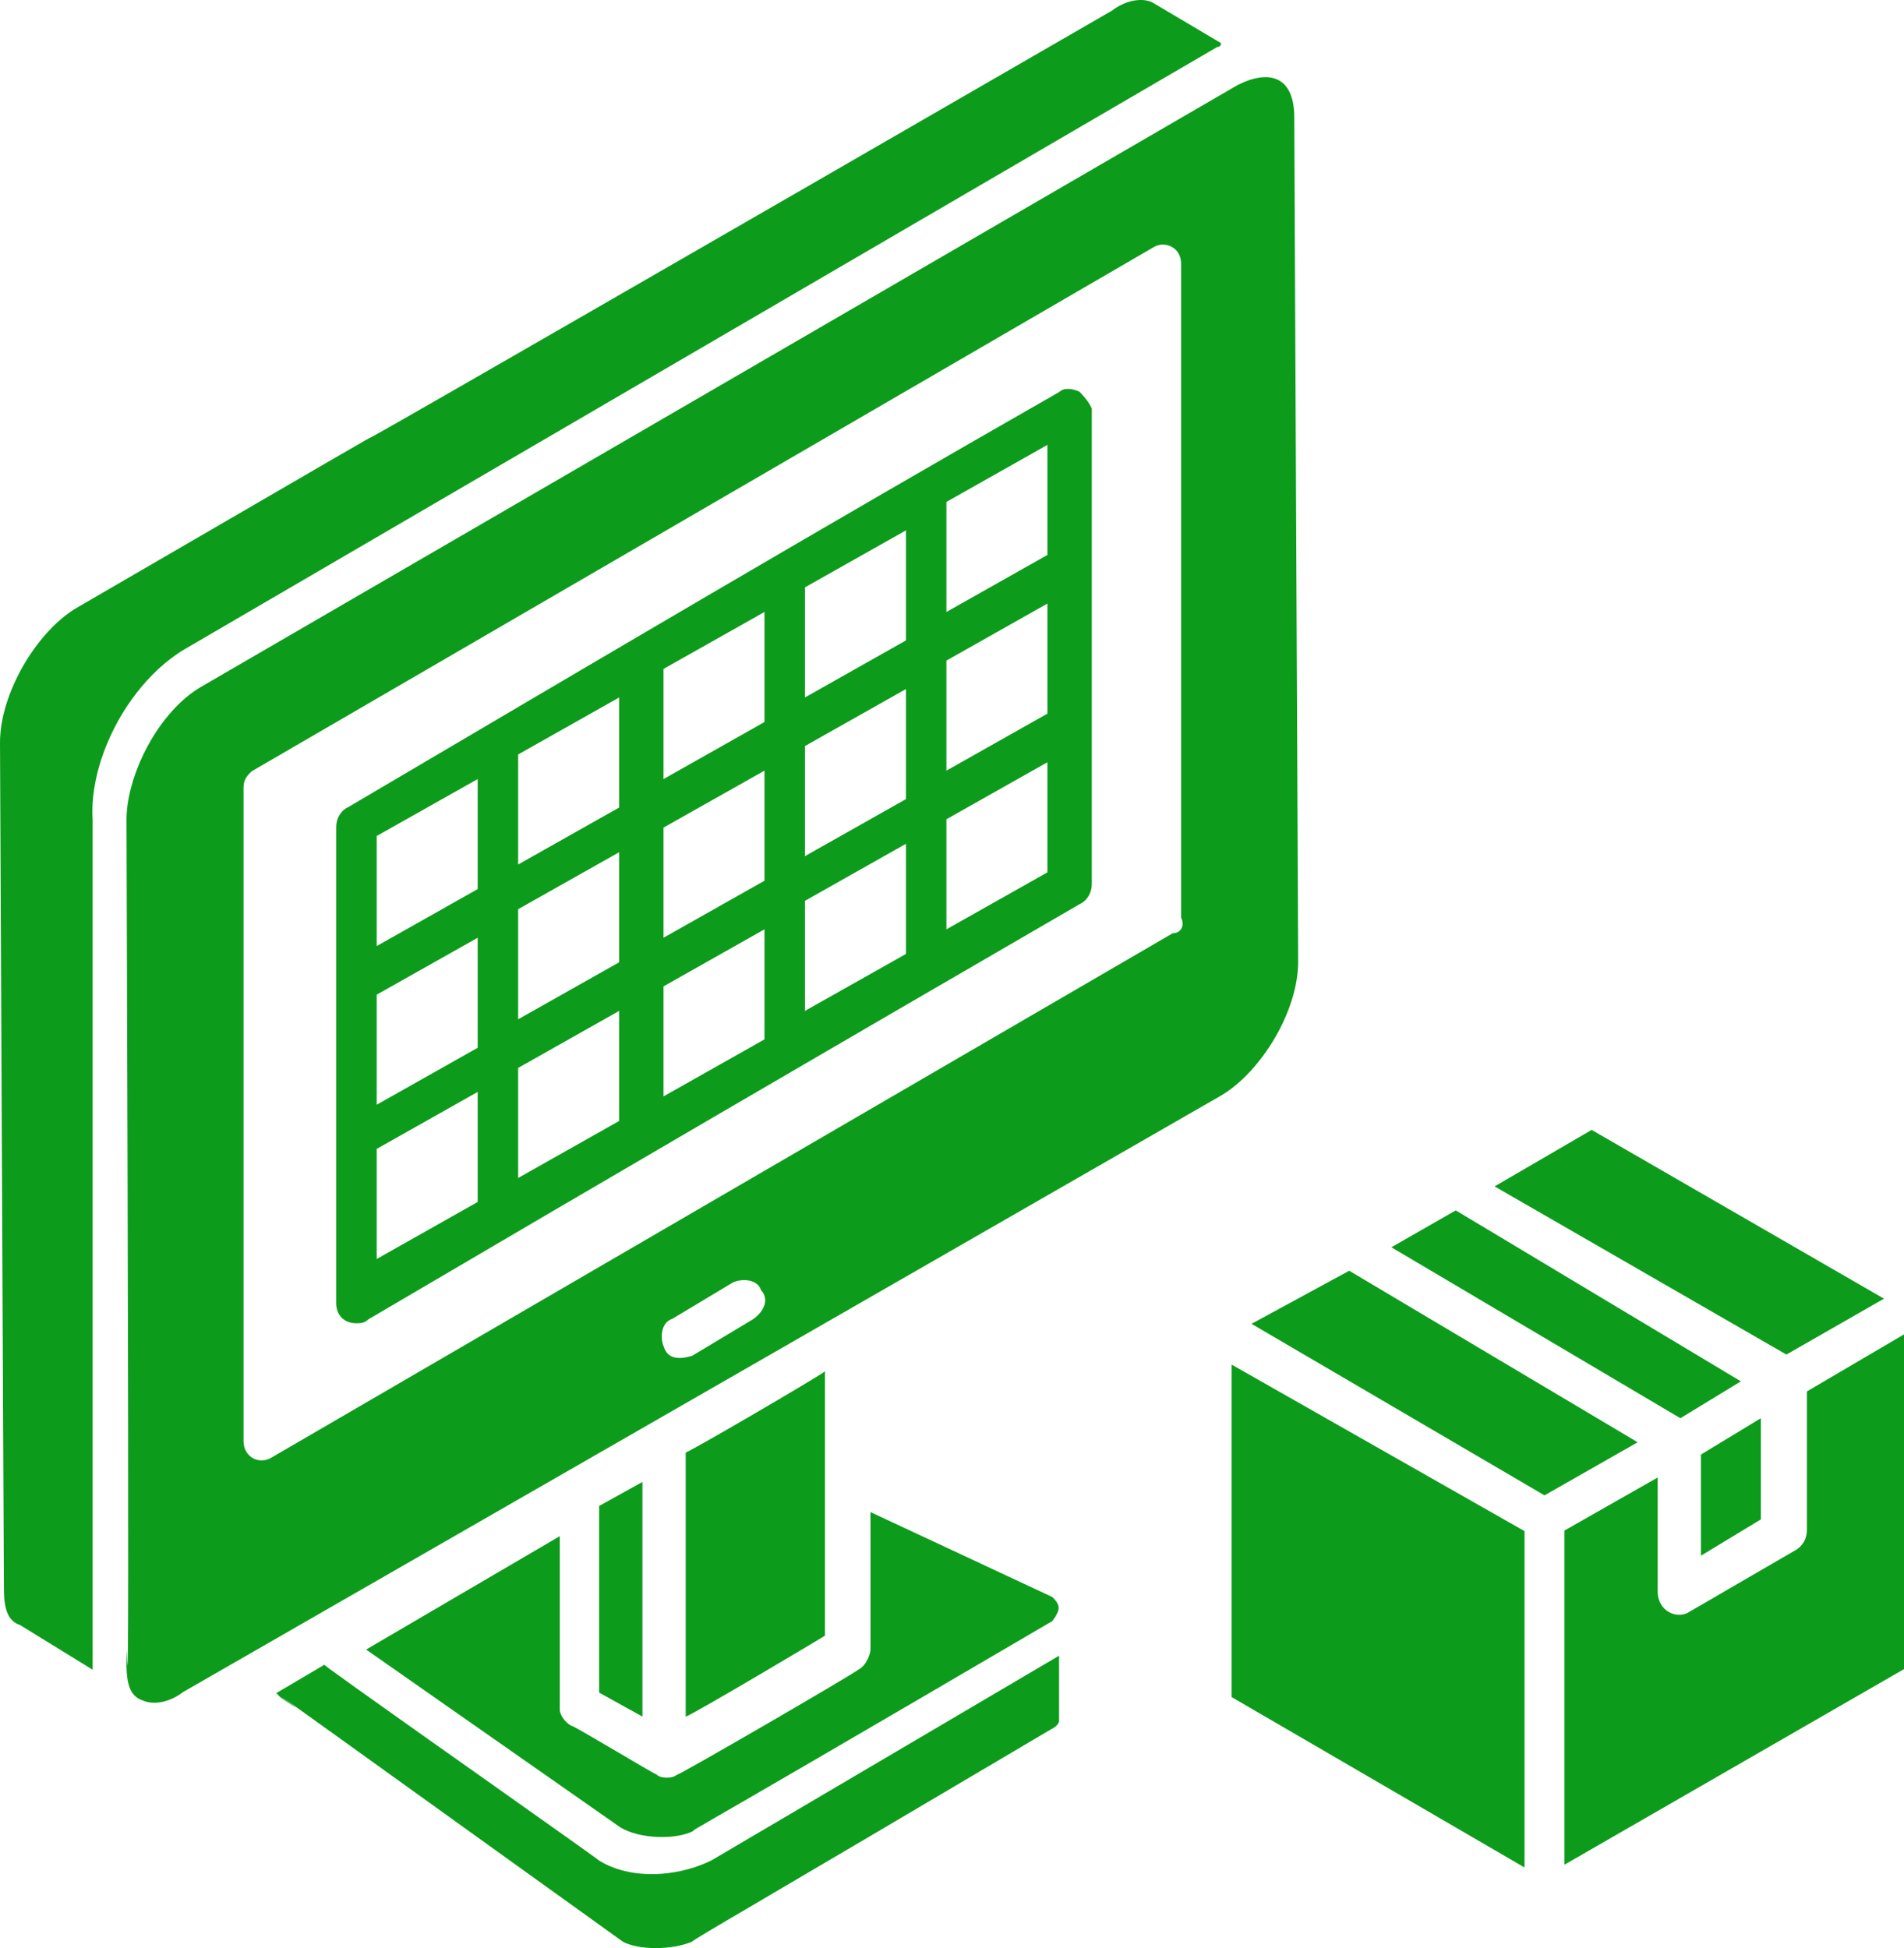 <svg width="43" height="44" viewBox="0 0 43 44" fill="none" xmlns="http://www.w3.org/2000/svg">
<path fill-rule="evenodd" clip-rule="evenodd" d="M4.184 14.655L27.489 1.062L27.509 1.06C27.519 1.057 27.53 1.054 27.541 1.048C27.559 1.035 27.576 1.013 27.576 0.974L26.022 0.053C25.925 0.004 25.769 -0.019 25.587 0.018C25.437 0.049 25.271 0.118 25.108 0.243L18.335 4.155L15.371 5.864L12.867 7.307C8.49 9.829 8.404 9.866 8.358 9.887C8.331 9.899 8.316 9.905 7.484 10.388L1.704 13.745C0.815 14.289 0 15.664 0 16.775L0.088 35.881C0.088 36.336 0.175 36.613 0.451 36.702L2.092 37.712V37.623V18.516C2.076 18.267 2.093 18.006 2.14 17.741C2.163 17.605 2.194 17.47 2.232 17.334C2.293 17.115 2.372 16.895 2.468 16.682C2.503 16.603 2.54 16.526 2.579 16.449C2.716 16.178 2.88 15.918 3.064 15.677C3.383 15.259 3.764 14.901 4.184 14.655ZM6.14 32.916L26.486 21.078C26.674 21.078 26.762 20.901 26.674 20.725V5.959C26.674 5.877 26.657 5.806 26.627 5.746C26.594 5.68 26.545 5.627 26.487 5.59C26.421 5.547 26.343 5.524 26.262 5.524C26.186 5.524 26.108 5.546 26.036 5.593L5.688 17.418C5.588 17.507 5.5 17.608 5.5 17.784V32.55C5.5 32.916 5.863 33.092 6.14 32.916ZM15.637 30.619L17.002 29.799C17.278 29.609 17.366 29.332 17.189 29.142C17.103 28.877 16.739 28.877 16.551 28.966L15.185 29.786C14.91 29.874 14.91 30.253 14.997 30.43C15.036 30.553 15.112 30.622 15.209 30.652C15.33 30.69 15.483 30.668 15.637 30.619ZM29.23 2.652L29.318 21.722C29.318 22.832 28.491 24.195 27.588 24.738L4.134 38.217C3.771 38.494 3.408 38.494 3.22 38.405C3.16 38.386 3.109 38.357 3.066 38.32L3.047 38.302L3.021 38.276L3.009 38.261L2.978 38.218C2.889 38.075 2.857 37.863 2.857 37.586C2.857 35.667 2.944 44.653 2.857 18.516C2.857 18.074 2.996 17.544 3.237 17.041C3.547 16.398 4.023 15.799 4.586 15.487L27.952 1.92C28.678 1.555 29.23 1.732 29.23 2.652ZM18.631 36.941V30.973C18.543 31.061 15.386 32.904 15.486 32.803V38.771C15.573 38.771 18.818 36.841 18.631 36.941ZM13.531 34.014V38.229L14.509 38.771V33.471L13.531 34.014ZM14.943 42.321C15.351 42.29 15.749 42.179 16.075 42.015L23.918 37.396V38.872C23.918 38.872 23.918 38.9 23.891 38.939L23.875 38.959C23.865 38.971 23.852 38.983 23.836 38.997C23.81 39.018 23.776 39.04 23.73 39.062C20.374 41.048 18.395 42.211 17.232 42.894L17.119 42.962C16.583 43.276 16.234 43.48 16.009 43.615C15.742 43.774 15.648 43.833 15.623 43.858C15.16 44.047 14.433 44.047 14.071 43.858C7.499 39.137 6.343 38.304 6.34 38.308L6.428 38.374C6.605 38.505 6.93 38.748 6.327 38.33L6.24 38.241L7.329 37.598C7.22 37.533 7.502 37.739 7.996 38.092C8.773 38.648 10.077 39.57 11.225 40.381C12.445 41.244 13.485 41.981 13.519 42.015C13.926 42.273 14.441 42.358 14.943 42.321ZM23.767 36.071L19.659 34.152V37.257C19.659 37.345 19.57 37.623 19.382 37.712C19.295 37.8 15.185 40.185 15.286 40.084C15.238 40.132 15.134 40.154 15.035 40.151C14.988 40.148 14.942 40.141 14.904 40.127C14.876 40.116 14.851 40.101 14.834 40.084C14.751 40.046 14.352 39.81 13.938 39.566C13.414 39.258 12.868 38.937 12.917 38.986C12.742 38.898 12.642 38.709 12.642 38.62V34.696L8.269 37.257L14.007 41.271C14.459 41.548 15.286 41.548 15.649 41.358L15.661 41.345C15.67 41.335 15.68 41.327 15.746 41.288L16.107 41.078L17.011 40.556L18.488 39.698C19.673 39.008 21.362 38.023 23.767 36.613L23.837 36.511L23.872 36.444L23.888 36.411L23.898 36.382C23.931 36.271 23.887 36.192 23.767 36.071ZM21.374 18.504V20.99L23.655 19.703V17.216L21.374 18.504ZM23.655 13.632L21.374 14.92V17.406L23.655 16.118V13.632ZM23.655 10.048L21.374 11.336V13.822L23.655 12.534V10.048ZM18.179 20.346V22.832L20.46 21.546V19.058L18.179 20.346ZM20.46 15.563L18.179 16.85V19.337L20.46 18.049V15.563ZM20.46 11.979L18.179 13.266V15.753L20.46 14.465V11.979ZM14.985 22.278V24.763L17.265 23.476V20.99L14.985 22.278ZM17.265 17.406L14.985 18.692V21.18L17.265 19.892V17.406ZM17.265 13.822L14.985 15.108V17.596L17.265 16.308V13.822ZM11.702 24.12V26.606L13.983 25.318V22.832L11.702 24.12ZM13.983 19.248L11.702 20.535V23.022L13.983 21.734V19.248ZM13.983 15.753L11.702 17.04V19.526L13.983 18.239V15.753ZM8.507 25.949V28.436L10.788 27.148V24.662L8.507 25.949ZM10.788 21.18L8.507 22.466V24.952L10.788 23.665V21.18ZM10.788 17.596L8.507 18.882V21.368L10.788 20.081V17.596ZM24.123 8.784C24.2 8.784 24.29 8.806 24.381 8.849L24.432 8.904C24.506 8.986 24.586 9.073 24.657 9.227V19.968C24.657 20.144 24.57 20.334 24.381 20.422C18.355 23.918 13.794 26.58 8.319 29.799C8.232 29.887 8.132 29.887 8.044 29.887C7.78 29.887 7.592 29.71 7.592 29.433V18.68C7.592 18.504 7.68 18.314 7.869 18.227C13.806 14.73 18.456 11.979 23.93 8.849C23.953 8.825 23.983 8.809 24.016 8.798C24.03 8.793 24.046 8.79 24.063 8.787L24.123 8.784ZM38.414 35.137L39.767 34.317V32.032L38.414 32.853V35.137ZM32.877 27.338L39.316 31.199L37.95 32.032L31.423 28.171L32.877 27.338ZM34.43 34.582L27.815 30.821V38.33L34.43 42.179V34.582ZM35.946 25.52L42.548 29.332L40.344 30.594L33.754 26.796L35.946 25.52ZM43 30.139L40.807 31.427V34.556C40.807 34.746 40.719 34.922 40.531 35.023L38.163 36.399C37.888 36.589 37.437 36.399 37.437 35.945V33.371L35.332 34.569V42.116L43 37.699V30.139ZM28.265 29.9L30.471 28.701L36.985 32.575L34.881 33.774L28.265 29.9Z" fill="#0D9B1B"/>
</svg>
